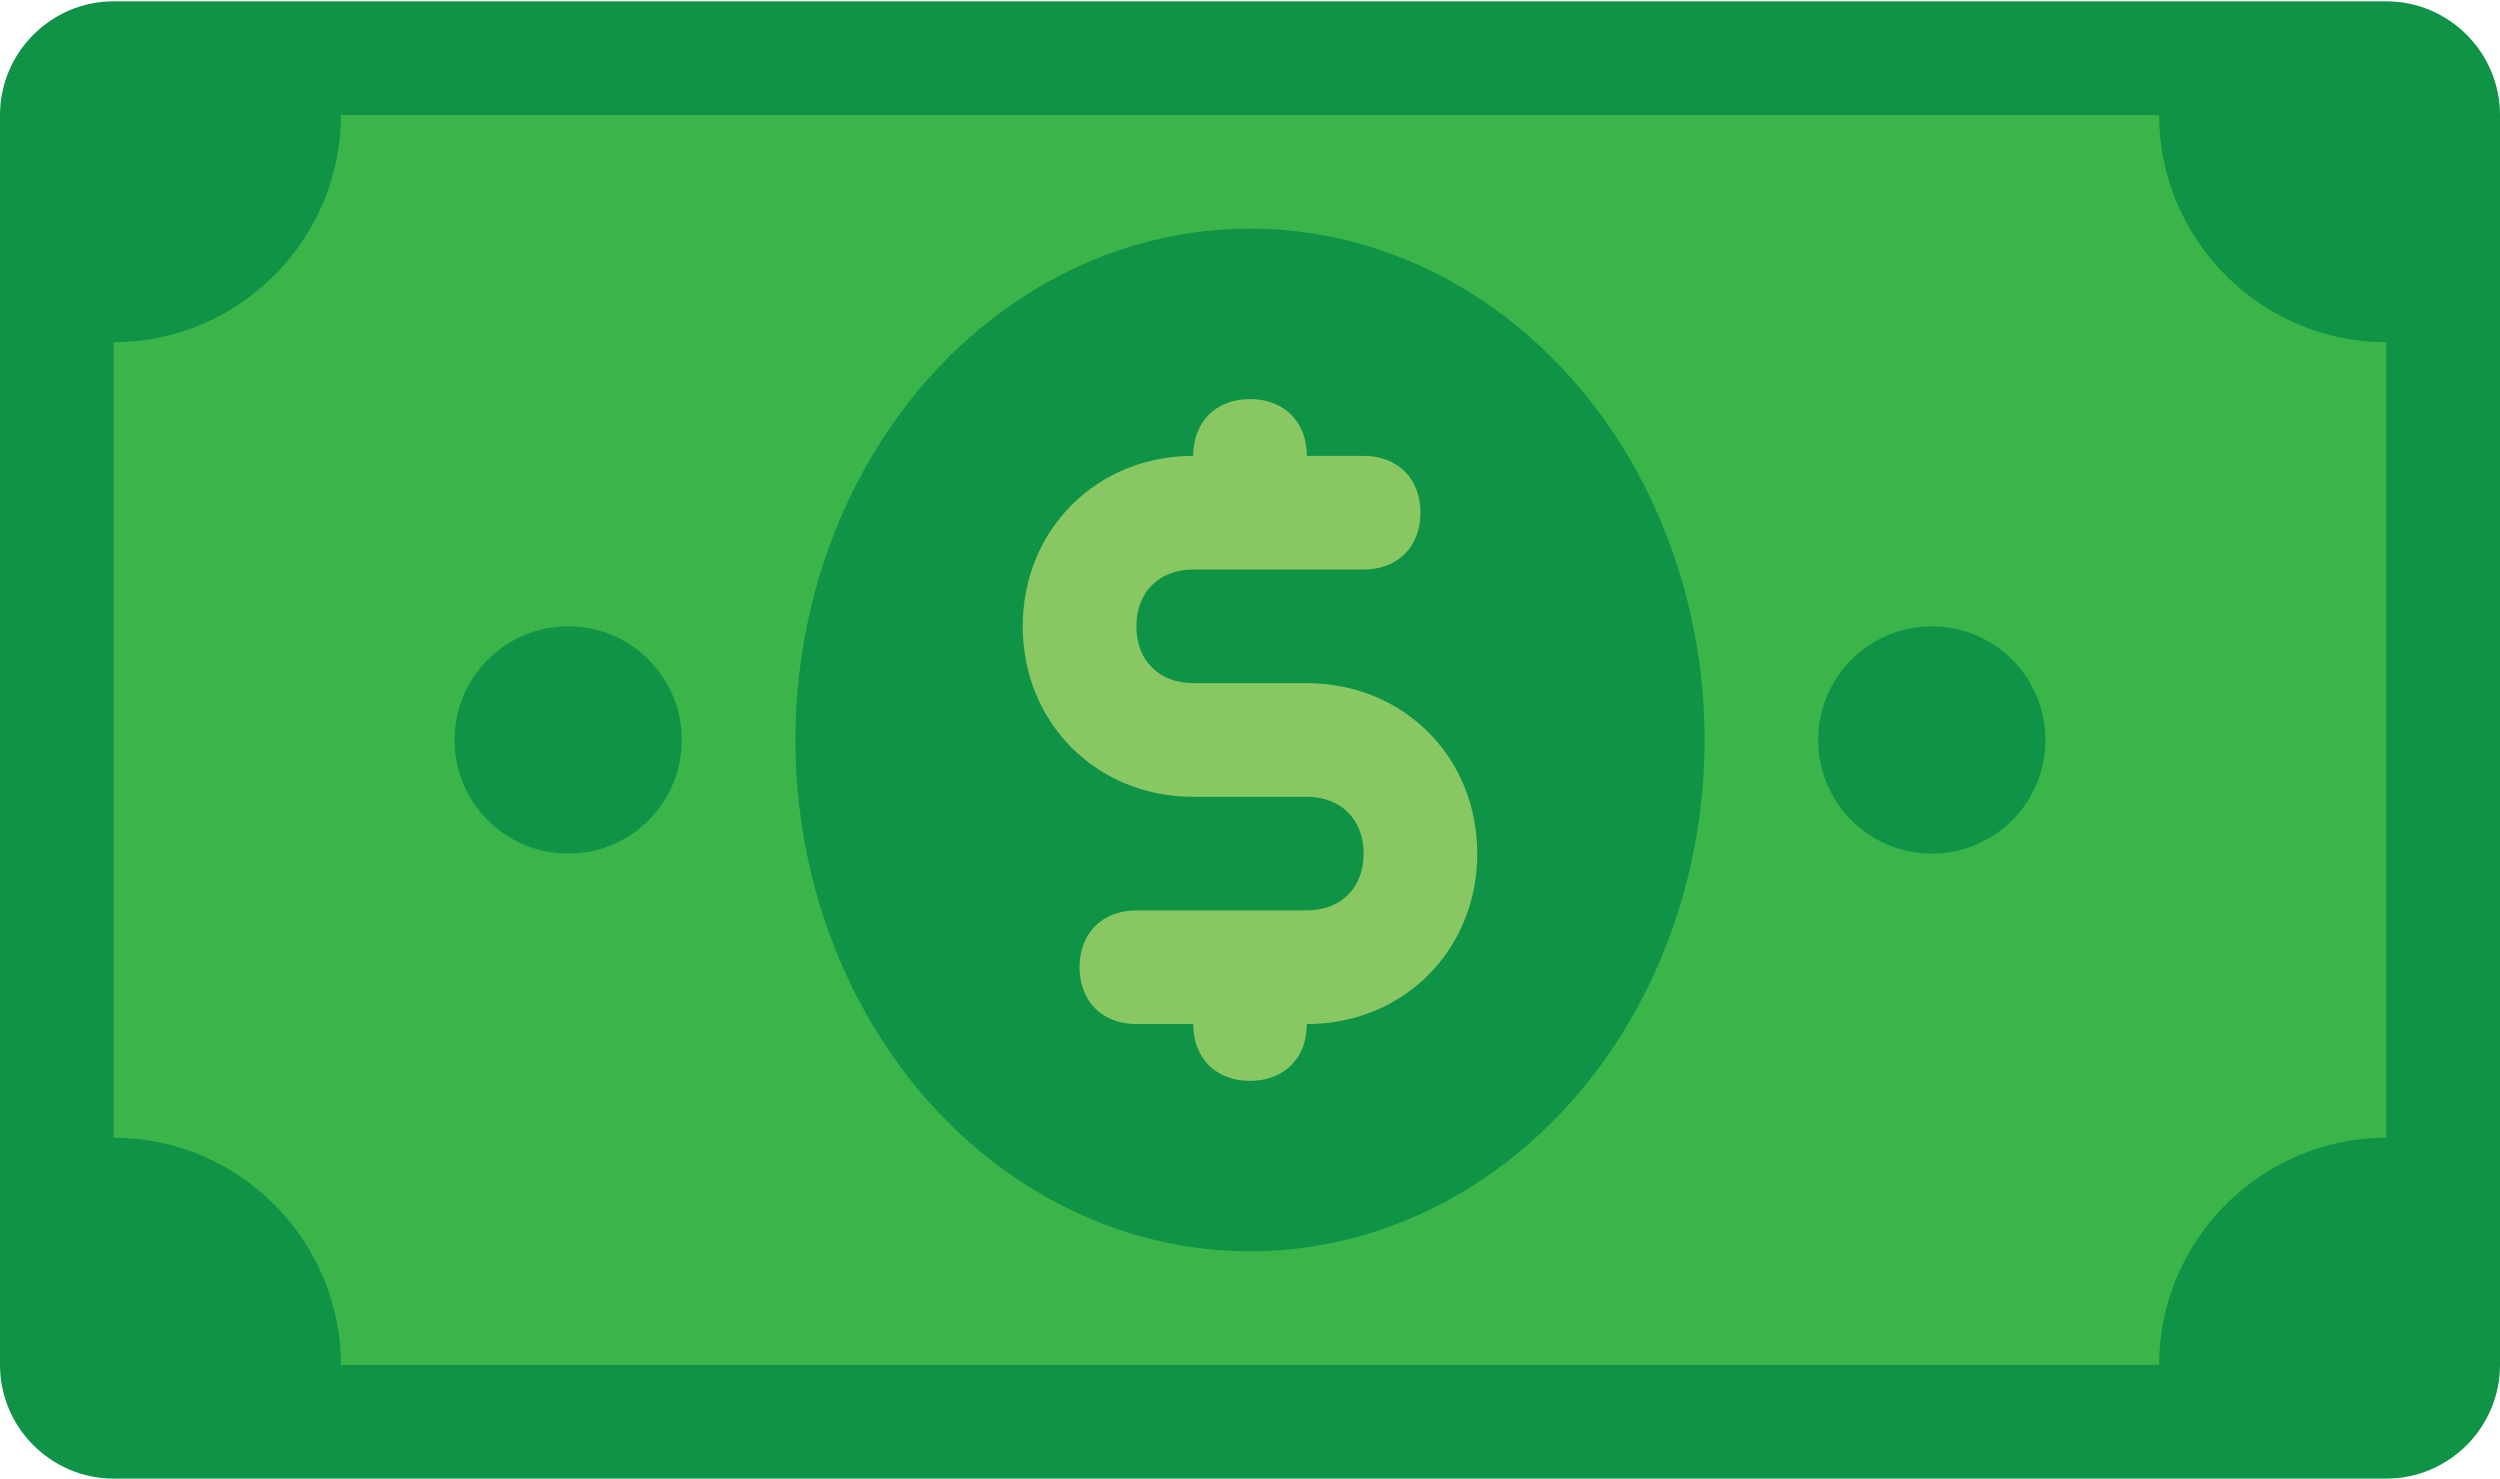 <?xml version="1.0" encoding="UTF-8"?>
<svg viewBox="0 0 512 303" version="1.1" xmlns="http://www.w3.org/2000/svg" xmlns:xlink="http://www.w3.org/1999/xlink">
    <title>dinero</title>
    <g id="Page-1" stroke="none" stroke-width="1" fill="none" fill-rule="evenodd">
        <g id="dinero" fill-rule="nonzero">
            <path d="M488.727,302.818 L23.273,302.818 C10.473,302.818 0,292.345 0,279.545 L0,23.545 C0,10.745 10.473,0.272 23.273,0.272 L488.728,0.272 C501.528,0.272 512.001,10.745 512.001,23.545 L512.001,279.545 C512.001,292.345 501.527,302.818 488.727,302.818 Z" id="Path" fill="#0E9347"></path>
            <path d="M442.182,279.545 L69.818,279.545 C69.818,253.945 48.873,233 23.273,233 L23.273,70.091 C48.873,70.091 69.818,49.146 69.818,23.546 L442.182,23.546 C442.182,49.146 463.127,70.091 488.727,70.091 L488.727,233 C463.127,233 442.182,253.945 442.182,279.545 Z" id="Path" fill="#3BB54A"></path>
            <g id="Group" transform="translate(93, 46)" fill="#0E9347">
                <ellipse id="Oval" cx="163" cy="105.545" rx="93.091" ry="104.727"></ellipse>
                <circle id="Oval" cx="23.364" cy="105.545" r="23.273"></circle>
                <circle id="Oval" cx="302.636" cy="105.545" r="23.273"></circle>
            </g>
            <path d="M267.636,139.909 L244.363,139.909 C237.381,139.909 232.727,135.254 232.727,128.273 C232.727,121.291 237.382,116.637 244.363,116.637 L279.272,116.637 C286.254,116.637 290.908,111.982 290.908,105.001 C290.908,98.019 286.253,93.365 279.272,93.365 L267.636,93.365 C267.636,86.383 262.981,81.729 256,81.729 C249.018,81.729 244.364,86.384 244.364,93.365 C224.582,93.365 209.455,108.492 209.455,128.274 C209.455,148.056 224.582,163.183 244.364,163.183 L267.637,163.183 C274.619,163.183 279.273,167.838 279.273,174.819 C279.273,181.801 274.618,186.455 267.637,186.455 L232.728,186.455 C225.746,186.455 221.092,191.11 221.092,198.091 C221.092,205.073 225.747,209.727 232.728,209.727 L244.364,209.727 C244.364,216.709 249.019,221.363 256,221.363 C262.982,221.363 267.636,216.708 267.636,209.727 C287.418,209.727 302.545,194.6 302.545,174.818 C302.545,155.036 287.418,139.909 267.636,139.909 Z" id="Path" fill="#89C763"></path>
        </g>
    </g>
</svg>